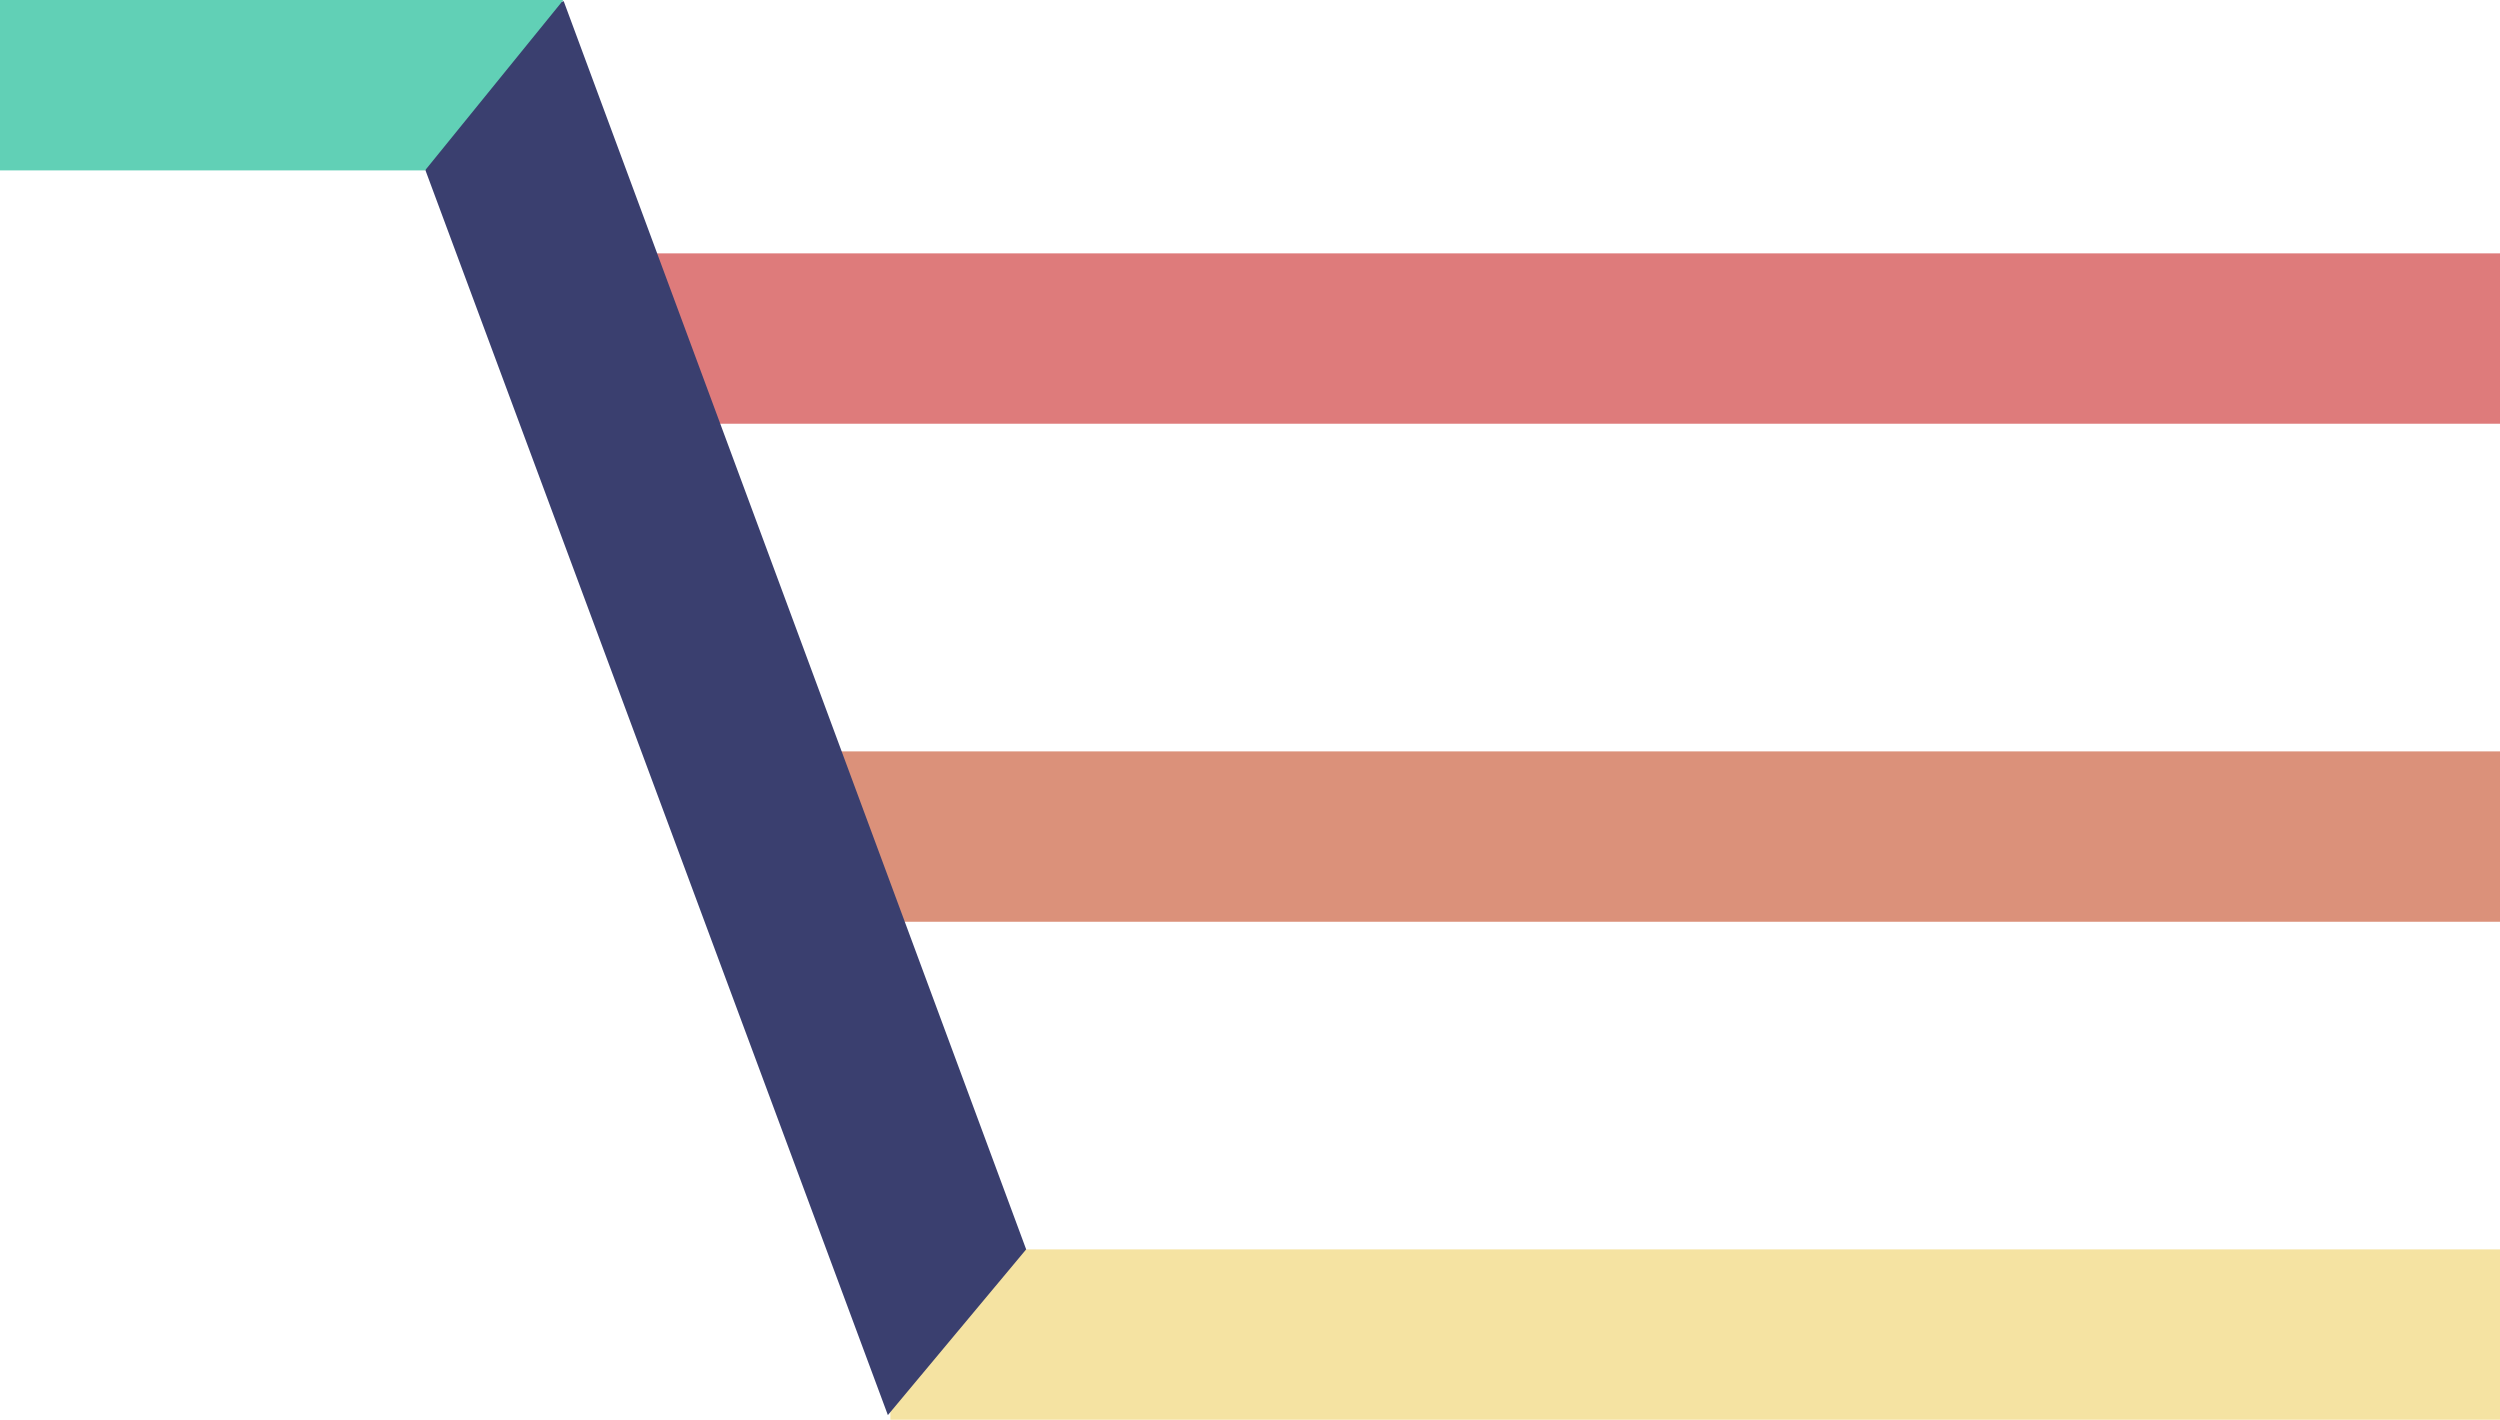 <svg width="81" height="46" viewBox="0 0 81 46" fill="none" xmlns="http://www.w3.org/2000/svg">
<path d="M28.847 40.48H81V46H28.847V40.48Z" fill="#F5E3A2"/>
<path d="M24.773 24.345H81V29.865H24.773V24.345Z" fill="#DB917A"/>
<path d="M19.557 8.209H81V13.729H19.557V8.209Z" fill="#DE7B7B"/>
<path d="M28.767 45.849L12.377 1.729L18.264 0.038L33.248 40.48L28.767 45.849Z" fill="#3A3F6F"/>
<path d="M0 0H18.253L13.772 5.52H0V0Z" fill="#61D0B6"/>
</svg>
